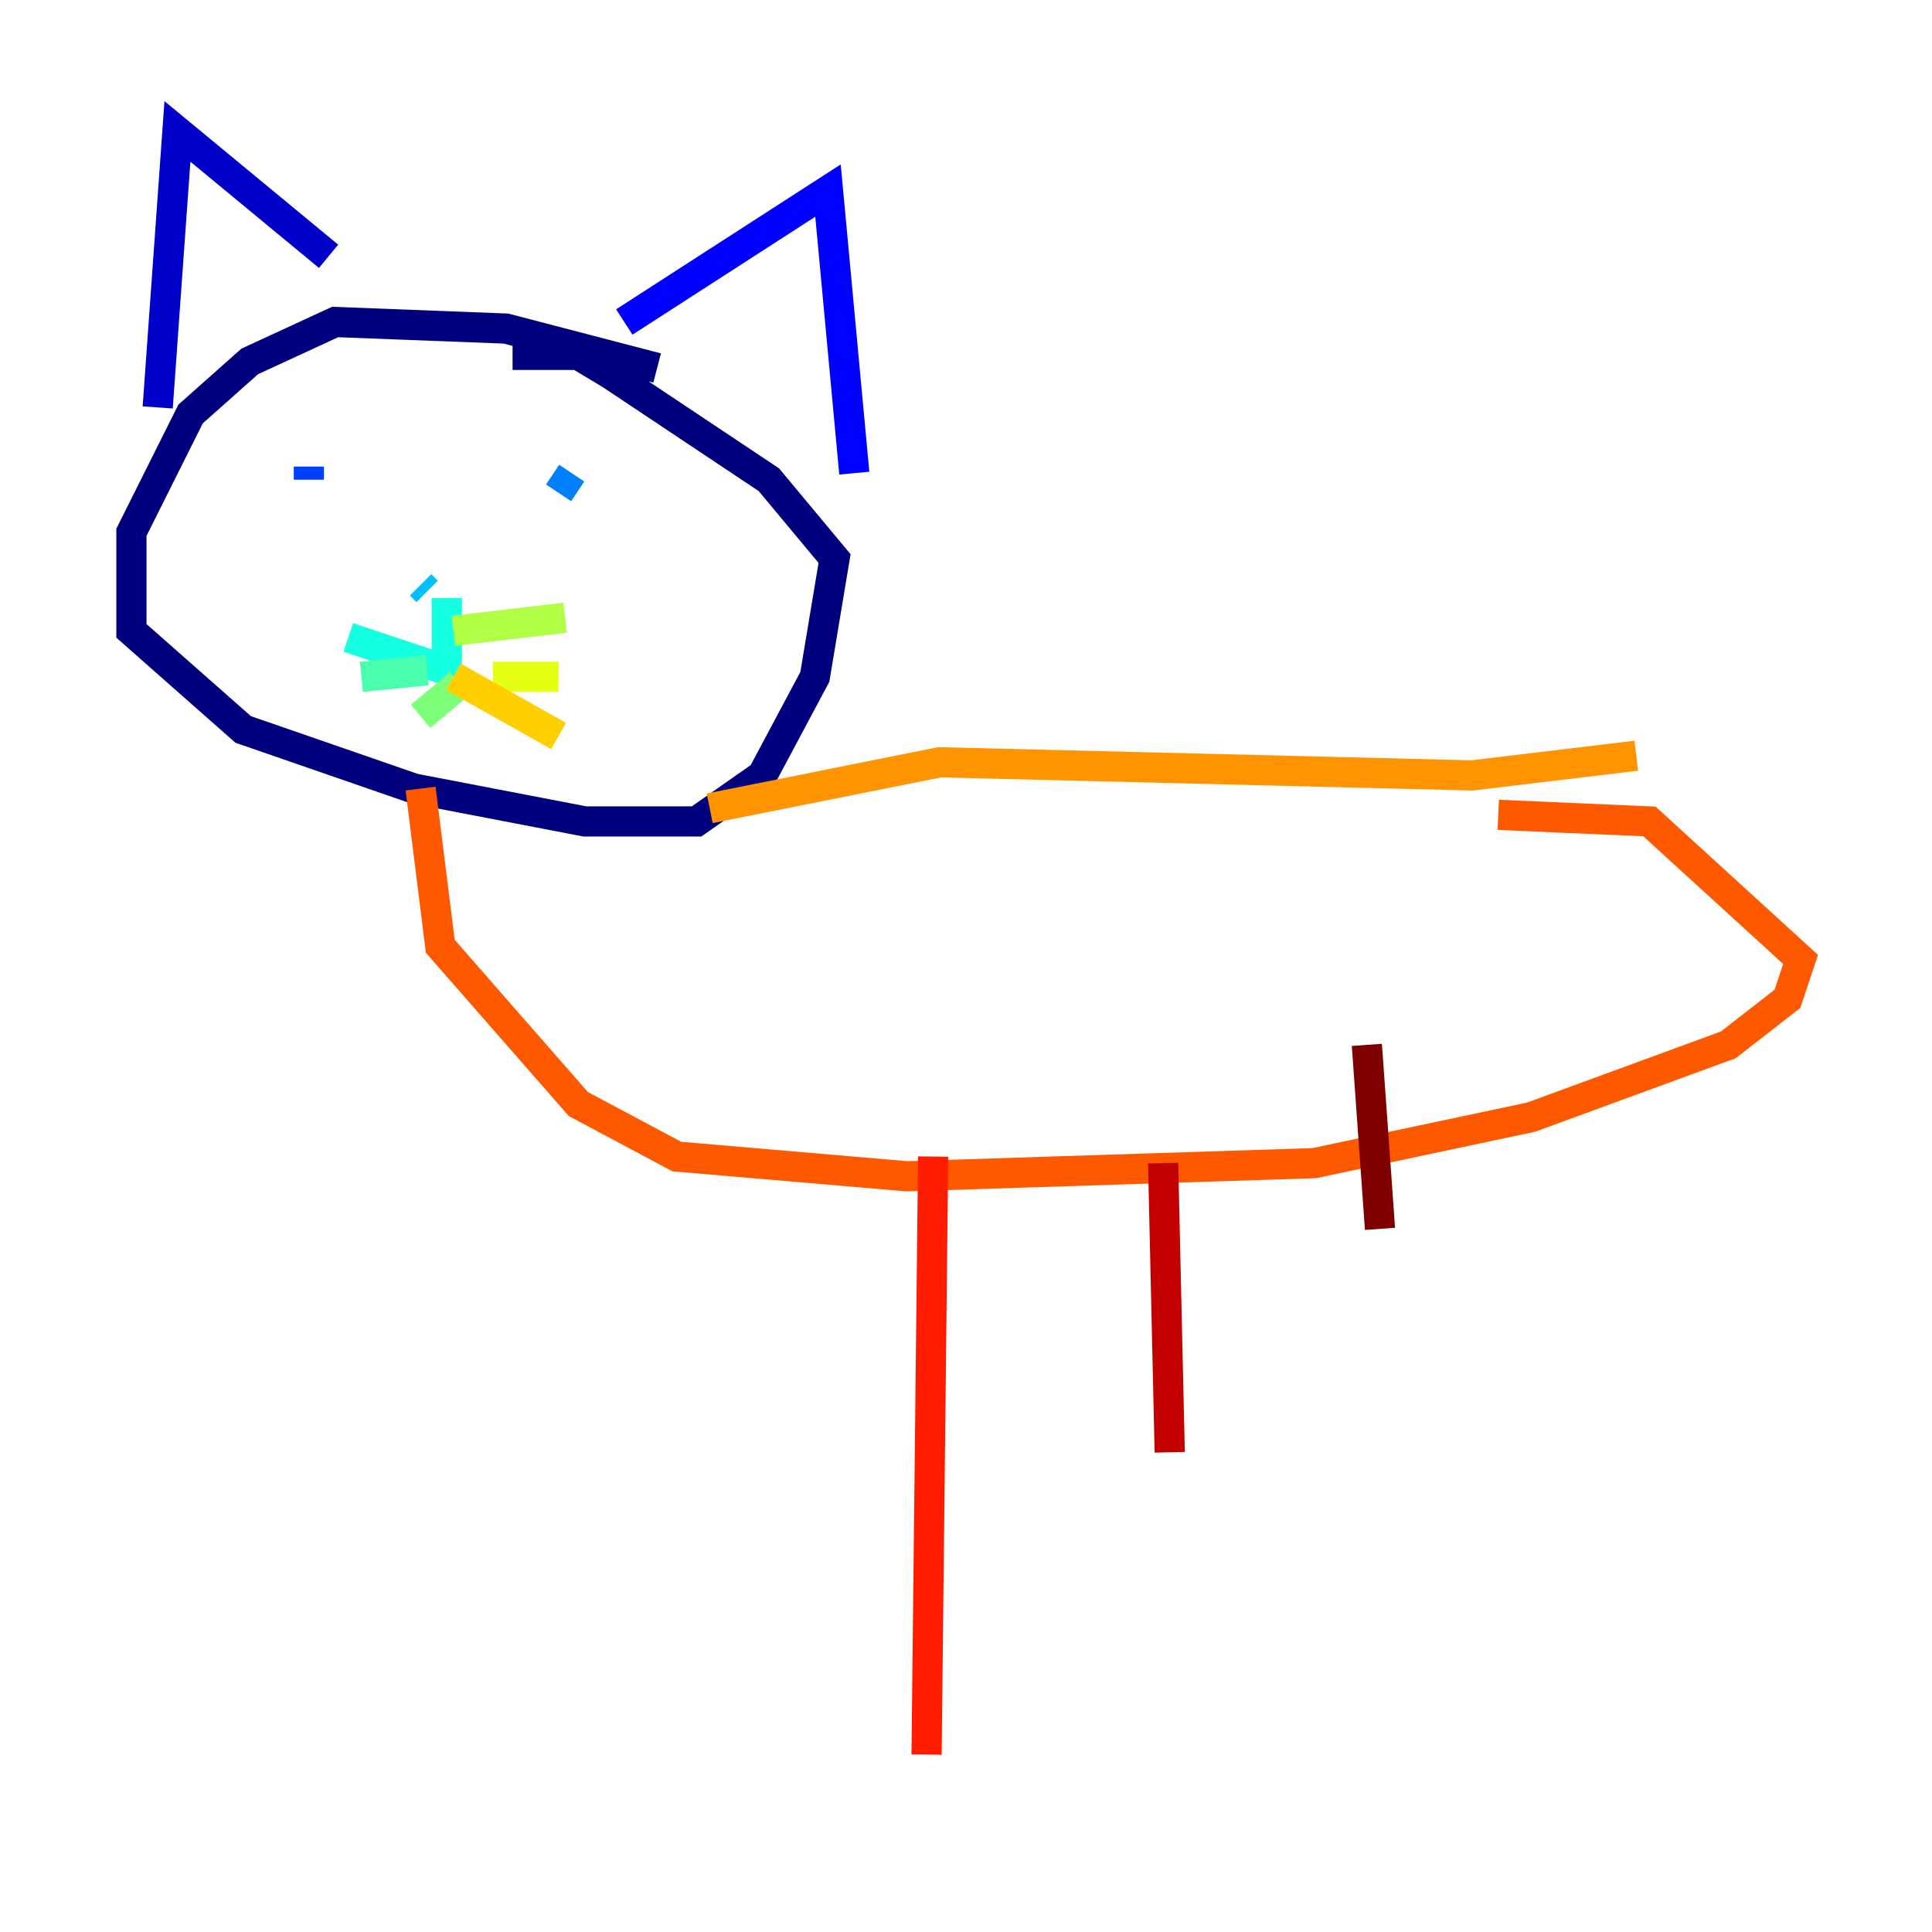<?xml version="1.0" encoding="utf-8" ?>
<svg baseProfile="tiny" height="128" version="1.2" viewBox="0,0,128,128" width="128" xmlns="http://www.w3.org/2000/svg" xmlns:ev="http://www.w3.org/2001/xml-events" xmlns:xlink="http://www.w3.org/1999/xlink"><defs /><polyline fill="none" points="43.537,24.381 33.524,21.769 22.204,21.333 16.544,23.946 12.626,27.429 8.707,35.265 8.707,41.796 16.109,48.327 27.429,52.245 38.748,54.422 46.15,54.422 50.503,51.374 53.986,44.843 55.292,37.007 50.939,31.782 40.49,24.816 38.313,23.51 33.959,23.51" stroke="#00007f" stroke-width="2" /><polyline fill="none" points="10.449,26.993 11.755,8.707 21.769,16.98" stroke="#0000c8" stroke-width="2" /><polyline fill="none" points="41.361,21.333 54.857,12.626 56.599,31.347" stroke="#0000ff" stroke-width="2" /><polyline fill="none" points="20.463,31.782 20.463,30.912" stroke="#0040ff" stroke-width="2" /><polyline fill="none" points="37.007,32.653 37.878,31.347 37.007,32.653" stroke="#0080ff" stroke-width="2" /><polyline fill="none" points="27.864,38.748 28.299,39.184" stroke="#00c0ff" stroke-width="2" /><polyline fill="none" points="29.605,39.619 29.605,44.408 23.075,42.231" stroke="#15ffe1" stroke-width="2" /><polyline fill="none" points="28.299,44.408 23.946,44.843" stroke="#49ffad" stroke-width="2" /><polyline fill="none" points="30.476,45.279 27.864,47.456" stroke="#7cff79" stroke-width="2" /><polyline fill="none" points="30.041,41.796 37.442,40.925" stroke="#b0ff46" stroke-width="2" /><polyline fill="none" points="32.653,44.843 37.007,44.843" stroke="#e4ff12" stroke-width="2" /><polyline fill="none" points="30.041,44.843 37.007,48.762" stroke="#ffcf00" stroke-width="2" /><polyline fill="none" points="47.02,53.551 62.258,50.503 97.524,51.374 108.408,50.068" stroke="#ff9400" stroke-width="2" /><polyline fill="none" points="27.864,52.245 29.17,62.694 38.313,73.143 44.843,76.626 60.082,77.932 87.075,77.061 101.442,74.014 114.503,69.225 118.422,66.177 119.293,63.565 109.279,54.422 99.265,53.986" stroke="#ff5900" stroke-width="2" /><polyline fill="none" points="61.823,76.626 61.388,116.245" stroke="#ff1d00" stroke-width="2" /><polyline fill="none" points="77.061,77.061 77.497,96.218" stroke="#c30000" stroke-width="2" /><polyline fill="none" points="90.558,69.225 91.429,81.415" stroke="#7f0000" stroke-width="2" /></svg>